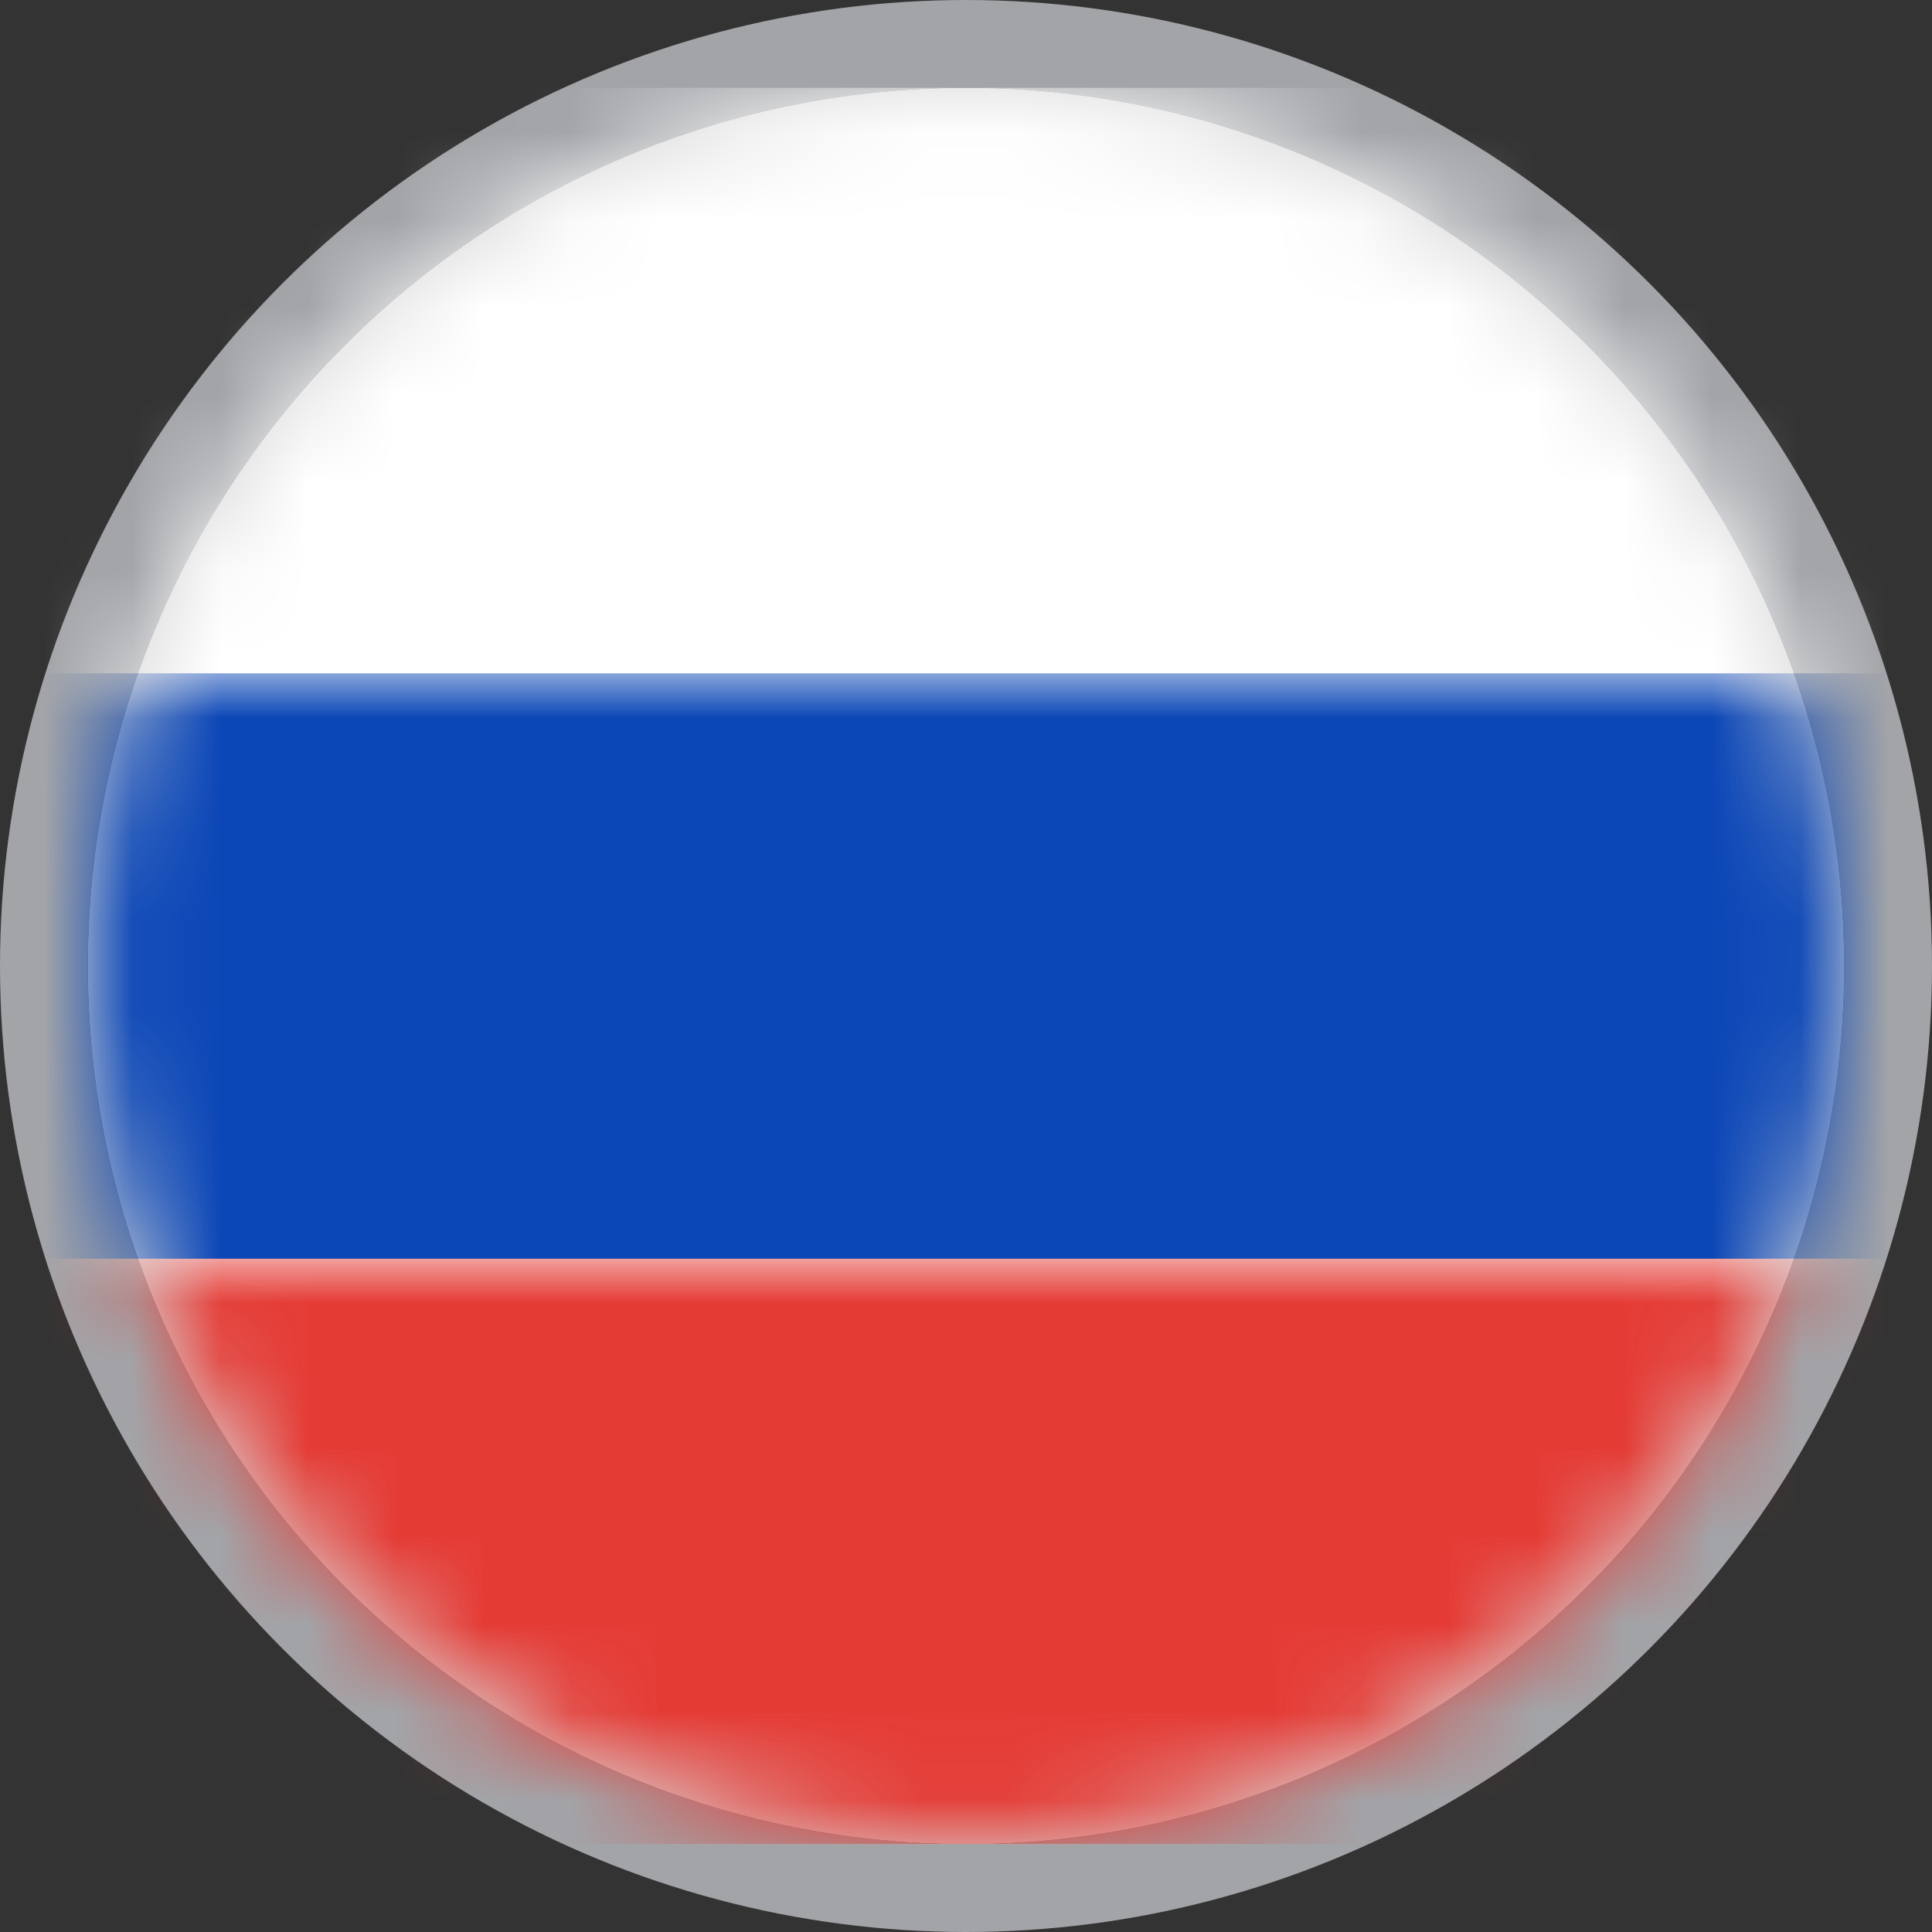 <?xml version="1.0" encoding="UTF-8"?>
<svg width="22px" height="22px" viewBox="0 0 22 22" version="1.1" xmlns="http://www.w3.org/2000/svg" xmlns:xlink="http://www.w3.org/1999/xlink">
    <rect x="0" y="0" width="22" height="22" fill="#333333" stroke="none"/>
    <!-- Generator: Sketch 49.1 (51147) - http://www.bohemiancoding.com/sketch -->
    <title>RU</title>
    <desc>Created with Sketch.</desc>
    <defs>
        <circle id="path-1" cx="10" cy="10" r="10"></circle>
        <rect id="path-3" x="0" y="0" width="28" height="20" rx="2"></rect>
    </defs>
    <g id="sk-0.9-Icons,-Language,-Error" stroke="none" stroke-width="1" fill="none" fill-rule="evenodd">
        <g id="RU" transform="translate(-1, -1)">
            <rect id="Rectangle-3" fill-opacity="0" fill="#FFFFFF" x="0" y="0" width="24" height="24"></rect>
            <g transform="translate(2, 2)">
                <mask id="mask-2" fill="white">
                    <use xlink:href="#path-1"></use>
                </mask>
                <g id="Mask">
                    <use fill="#D8D8D8" fill-rule="evenodd" xlink:href="#path-1"></use>
                    <circle stroke-opacity="0.65" stroke="#DDE1E6" stroke-width="1" cx="10" cy="10" r="10.5"></circle>
                </g>
                <g mask="url(#mask-2)">
                    <g transform="translate(-4, 0)">
                        <mask id="mask-4" fill="white">
                            <use xlink:href="#path-3"></use>
                        </mask>
                        <use id="Mask" stroke="none" fill="#FFFFFF" fill-rule="evenodd" xlink:href="#path-3"></use>
                        <rect id="Rectangle-2" stroke="none" fill="#0C47B7" fill-rule="evenodd" mask="url(#mask-4)" x="0" y="6.667" width="28" height="6.667"></rect>
                        <rect id="Rectangle-2" stroke="none" fill="#E53B35" fill-rule="evenodd" mask="url(#mask-4)" x="0" y="13.333" width="28" height="6.667"></rect>
                    </g>
                </g>
            </g>
        </g>
    </g>
</svg>
